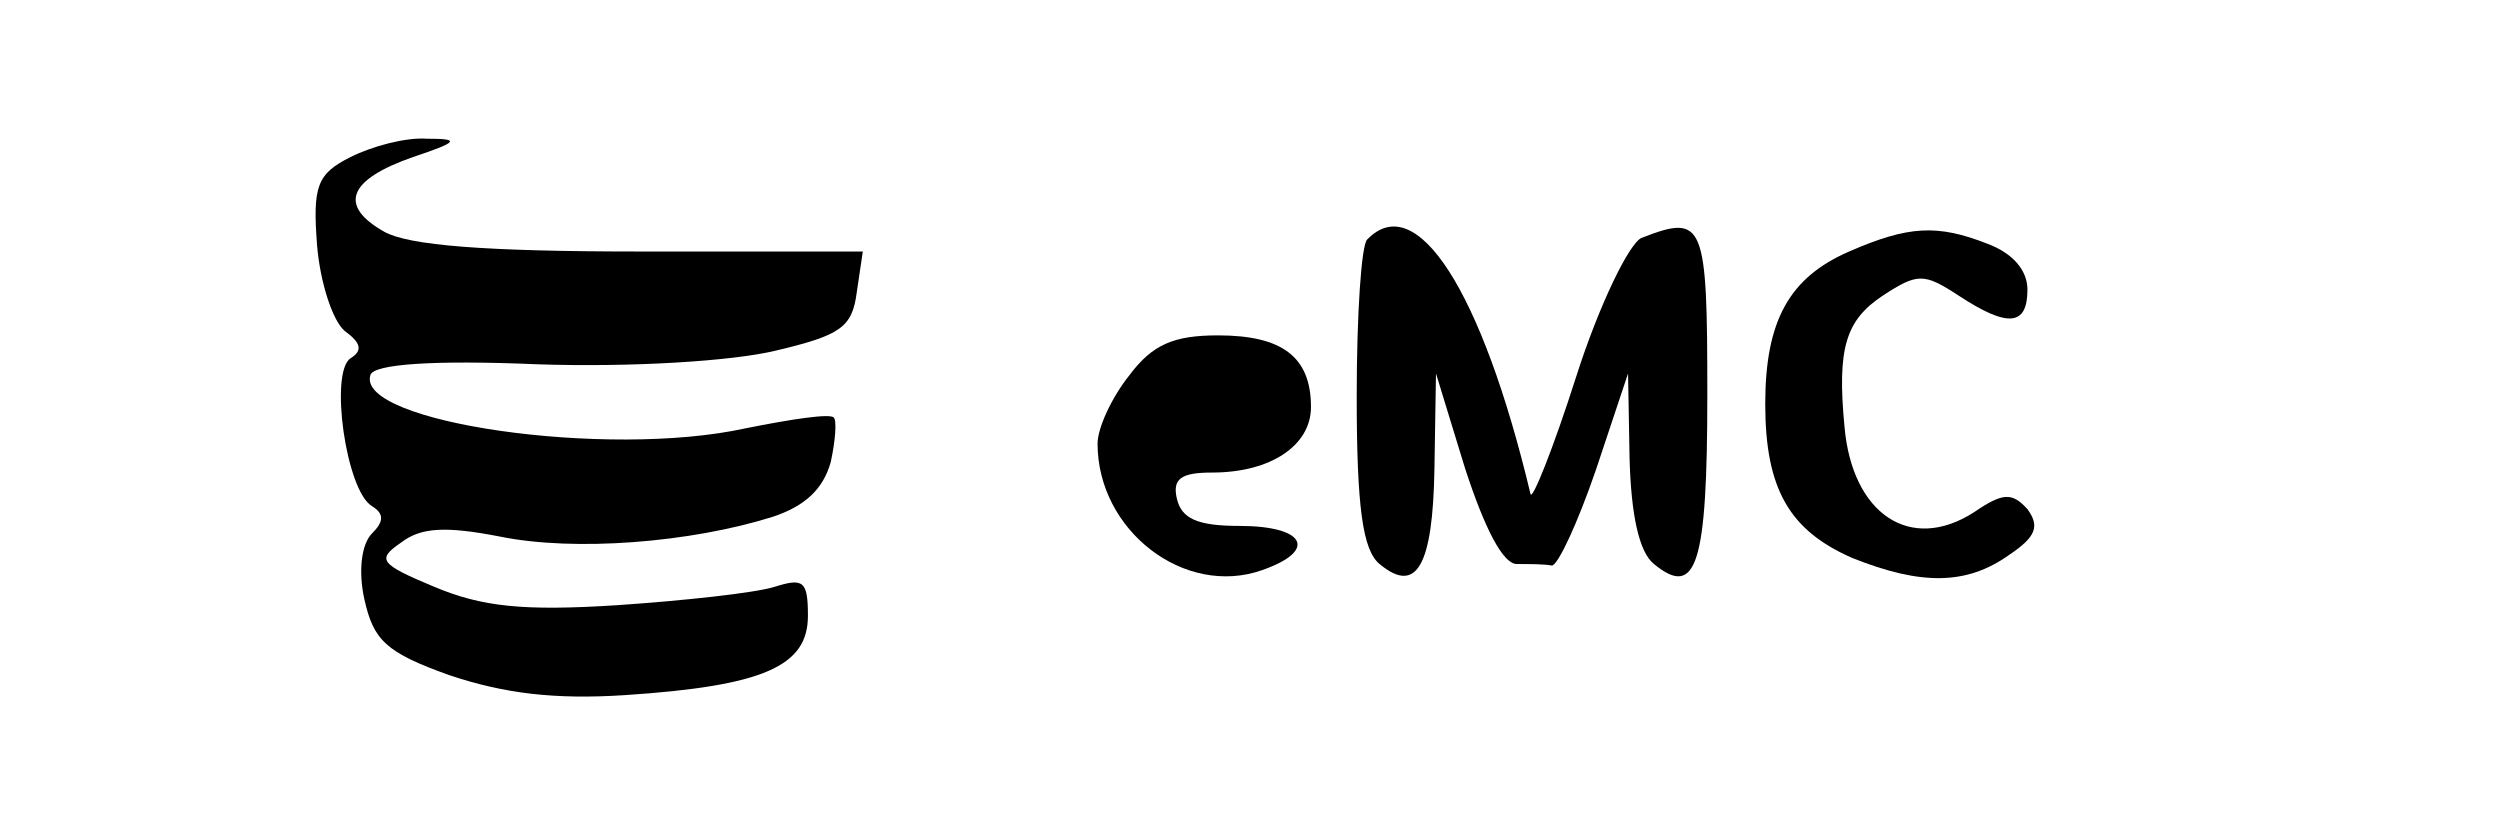 <?xml version="1.0" standalone="no"?>
<!DOCTYPE svg PUBLIC "-//W3C//DTD SVG 20010904//EN"
 "http://www.w3.org/TR/2001/REC-SVG-20010904/DTD/svg10.dtd">
<svg version="1.0" xmlns="http://www.w3.org/2000/svg"
 width="164pt" height="55pt" viewBox="0 0 164 55"
 preserveAspectRatio="xMidYMid meet">
<g transform="translate(0,55) scale(0.1,-0.1)"
fill="#000000" stroke="none">
<path d="M230 447 c-22 -11 -25 -19 -22 -58 2 -24 10 -49 18 -56 11 -8 12 -13
4 -18 -14 -9 -3 -87 14 -97 8 -5 8 -10 0 -18 -7 -7 -9 -25 -5 -43 6 -27 14
-35 56 -50 36 -12 69 -16 115 -13 91 6 120 19 120 52 0 23 -3 25 -22 19 -13
-4 -59 -9 -103 -12 -62 -4 -89 -1 -120 12 -36 15 -38 18 -22 29 13 10 29 11
65 4 49 -10 125 -4 179 13 21 7 33 18 38 36 3 14 4 27 2 29 -2 3 -28 -1 -58
-7 -91 -20 -256 4 -246 35 2 7 40 10 110 7 61 -2 127 2 156 9 42 10 50 15 53
38 l4 27 -146 0 c-102 0 -152 4 -168 13 -30 17 -24 34 19 49 30 10 31 12 9 12
-14 1 -36 -5 -50 -12z"/>
<path d="M897 393 c-4 -3 -7 -50 -7 -103 0 -73 4 -101 15 -110 24 -20 35 -2
36 63 l1 62 19 -62 c13 -40 25 -63 34 -63 8 0 18 0 23 -1 4 0 17 28 29 63 l21
63 1 -56 c1 -36 6 -61 16 -69 28 -23 35 0 35 111 0 113 -2 119 -43 103 -8 -3
-28 -44 -43 -91 -15 -47 -29 -82 -30 -77 -32 134 -75 200 -107 167z"/>
<path d="M1213 385 c-39 -17 -55 -45 -55 -100 0 -56 16 -83 57 -101 45 -18 75
-18 103 2 18 12 20 19 12 30 -10 11 -16 11 -35 -2 -42 -27 -80 -1 -85 56 -5
52 1 70 25 86 23 15 27 15 50 0 32 -21 45 -20 45 4 0 13 -10 24 -26 30 -33 13
-52 12 -91 -5z"/>
<path d="M741 304 c-12 -15 -21 -35 -21 -45 0 -57 57 -101 108 -83 37 13 28
29 -15 29 -28 0 -38 5 -41 18 -3 13 3 17 23 17 39 0 65 18 65 43 0 33 -19 47
-61 47 -29 0 -43 -6 -58 -26z"/>
</g>
</svg>
